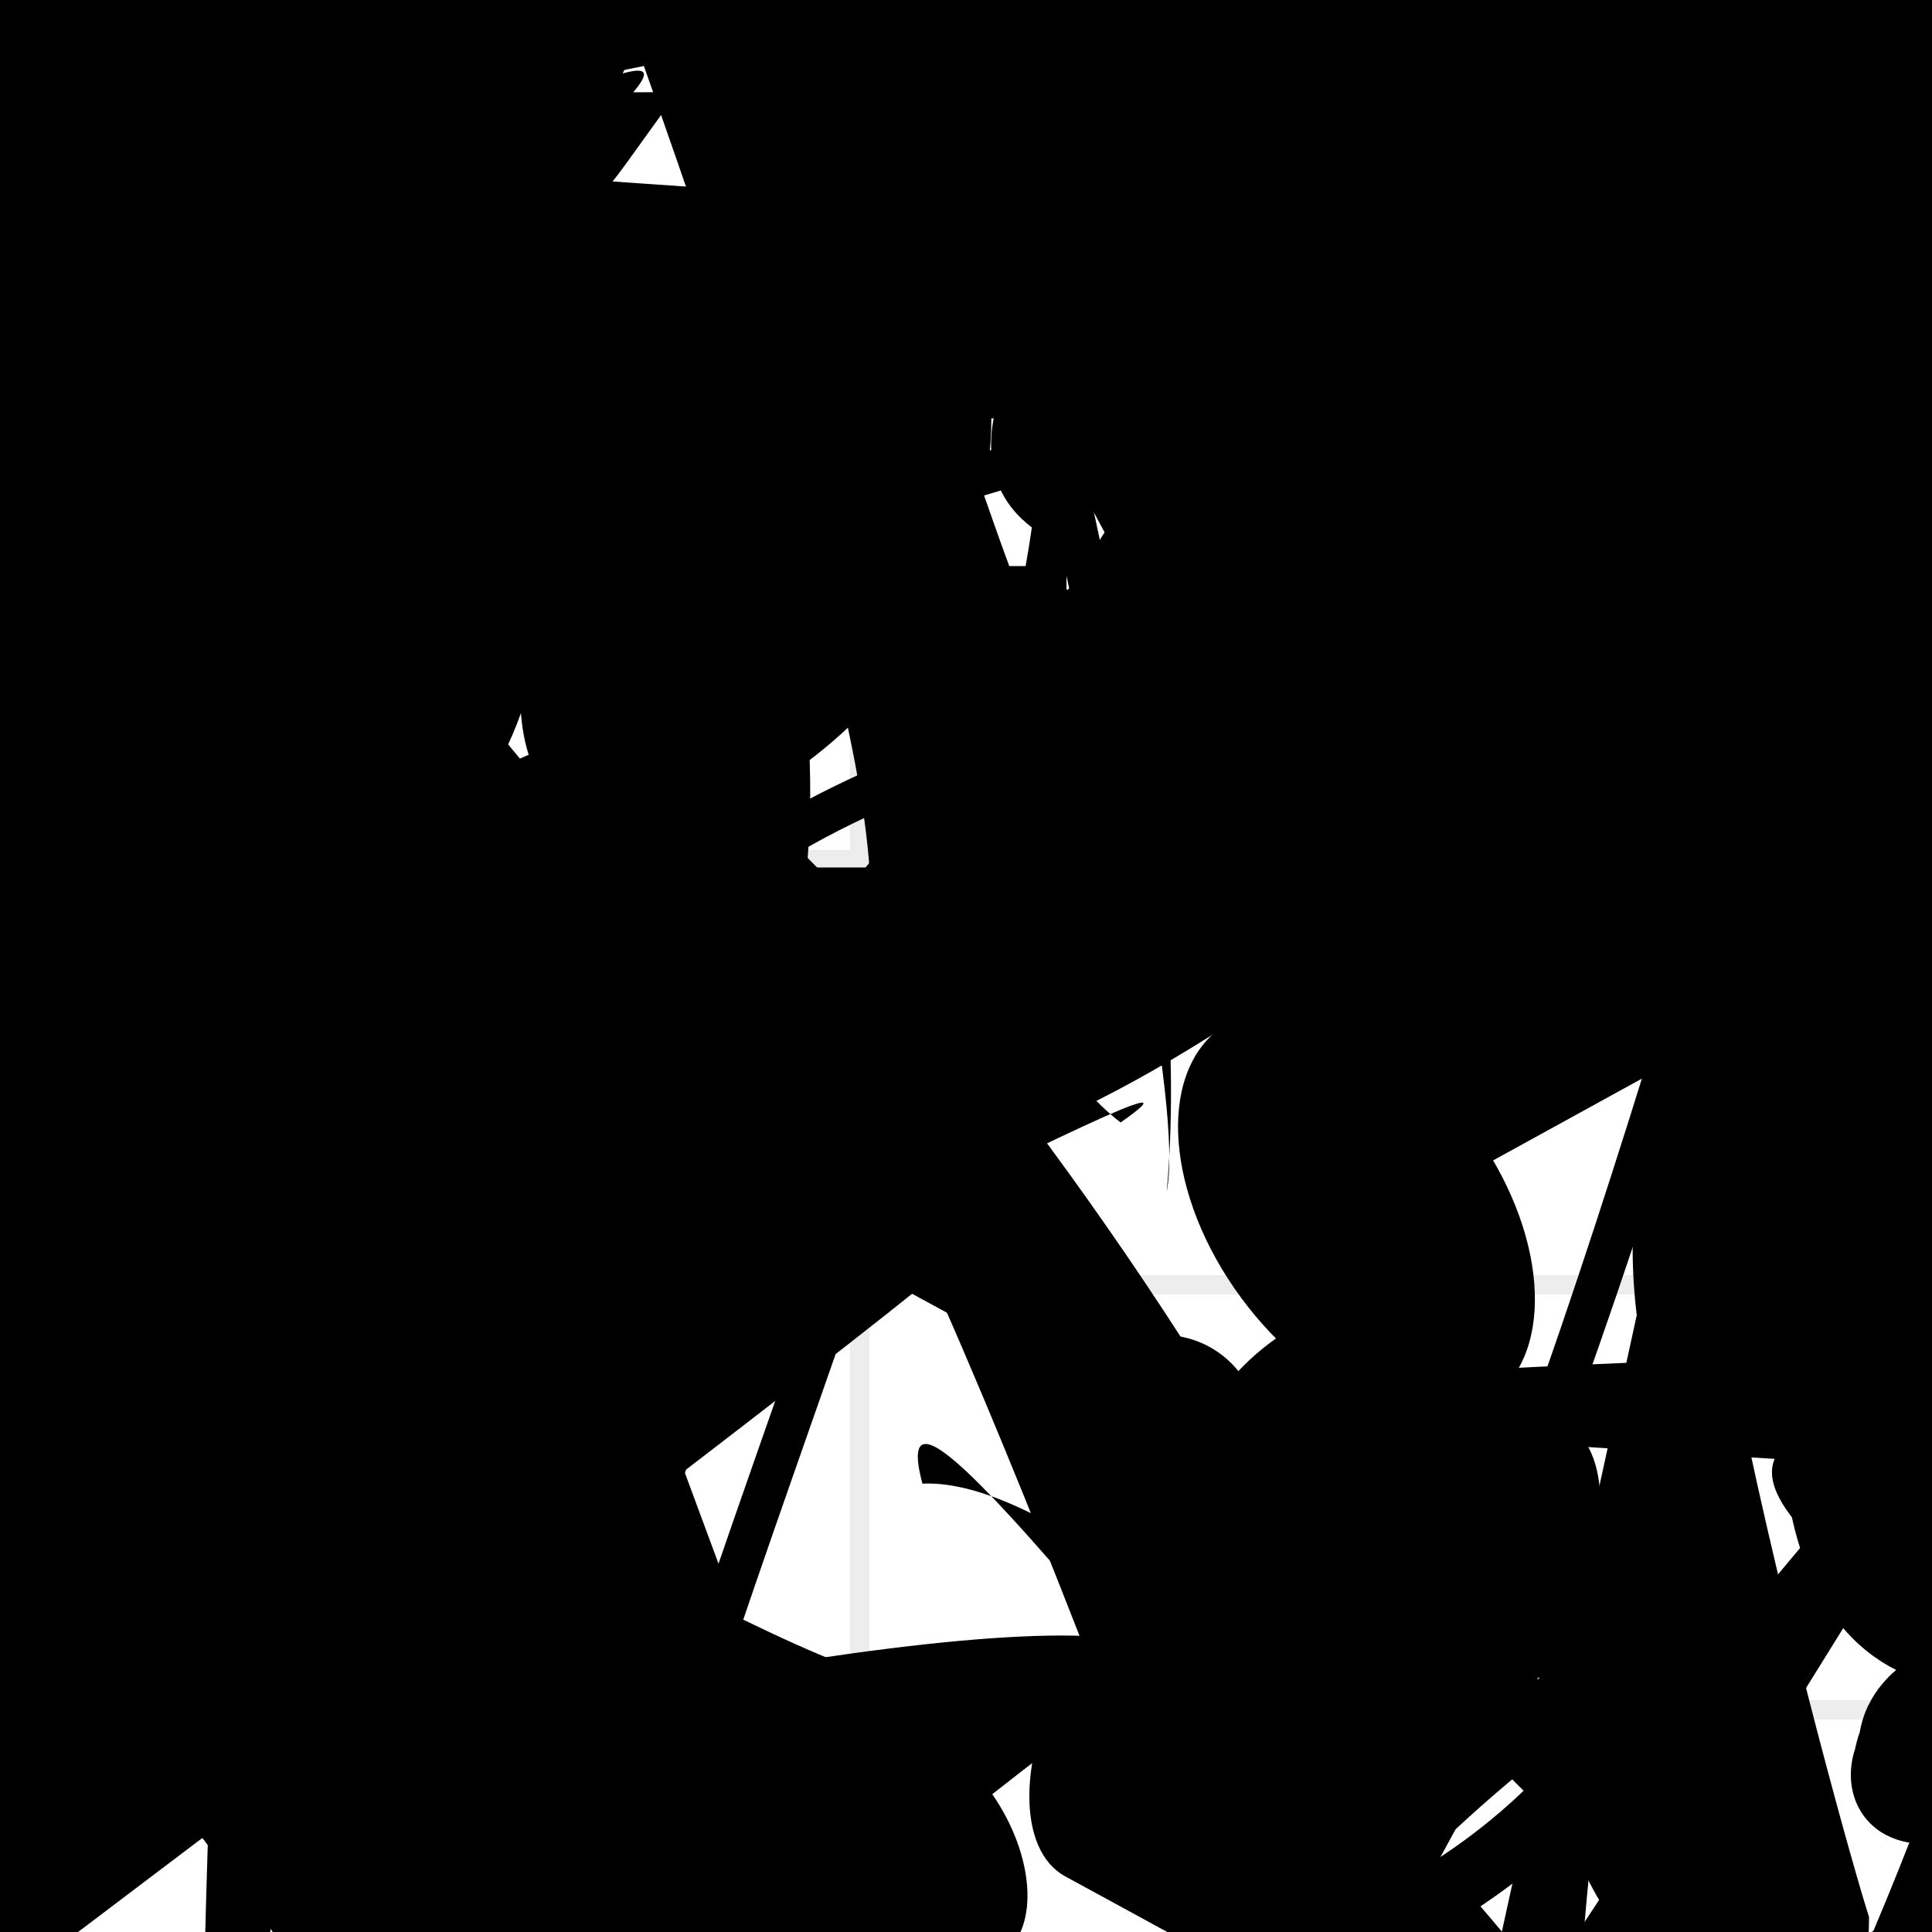 <?xml version="1.0" encoding="UTF-8"?>
<svg xmlns="http://www.w3.org/2000/svg" width="100" height="100" viewBox="0 0 100 100">
<defs>
<linearGradient id="g0" x1="0%" y1="0%" x2="100%" y2="100%">
<stop offset="0.0%" stop-color="hsl(106, 75%, 59%)" />
<stop offset="33.3%" stop-color="hsl(183, 71%, 60%)" />
<stop offset="66.7%" stop-color="hsl(242, 72%, 49%)" />
<stop offset="100.0%" stop-color="hsl(322, 74%, 44%)" />
</linearGradient>
<linearGradient id="g1" x1="0%" y1="0%" x2="100%" y2="100%">
<stop offset="0.0%" stop-color="hsl(290, 83%, 63%)" />
<stop offset="33.3%" stop-color="hsl(2, 82%, 55%)" />
<stop offset="66.7%" stop-color="hsl(86, 72%, 68%)" />
<stop offset="100.0%" stop-color="hsl(83, 65%, 44%)" />
</linearGradient>
<linearGradient id="g2" x1="0%" y1="0%" x2="100%" y2="100%">
<stop offset="0.0%" stop-color="hsl(40, 53%, 69%)" />
<stop offset="33.3%" stop-color="hsl(104, 72%, 65%)" />
<stop offset="66.7%" stop-color="hsl(144, 86%, 72%)" />
<stop offset="100.0%" stop-color="hsl(151, 70%, 62%)" />
</linearGradient>
<filter id="f1" x="-20%" y="-20%" width="140%" height="140%">
  <feGaussianBlur stdDeviation="0.747" />
</filter>

</defs>

<path d="M 41.9 29.9 C 34.2 23.0, 3.7 34.2, 9.3 24.0 C 4.4 25.4, 39.4 56.0, 30.3 59.7 C 43.0 77.1, 87.1 93.0, 86.9 81.1 C 76.5 78.5, 71.3 31.2, 84.4 36.2 C 85.9 34.8, 27.5 20.8, 24.3 18.4 C 31.0 28.6, 70.2 50.8, 76.5 61.9 Z" fill="hsl(104, 72%, 65%)" fill-opacity="0.89" stroke="none" stroke-width="5.21"  transform="translate(64.8 18.5) rotate(129.2) scale(0.76 0.69)" />
<circle cx="35.3" cy="46.3" r="6.7" fill="hsl(151, 70%, 62%)" fill-opacity="0.98"  transform="translate(52.5 49.3) rotate(57.2) scale(1.03 0.62)" />
<path d="M 23.6 49.0 C 31.6 44.5, 84.5 53.8, 75.3 49.3 C 74.6 66.8, 20.6 51.8, 27.0 44.6 C 29.9 34.3, 74.7 67.9, 71.6 75.2 C 55.9 93.0, 83.4 21.3, 93.7 26.8 C 100.0 37.5, 34.3 27.5, 36.4 29.9 C 51.5 33.3, 16.4 35.1, 24.2 43.4 C 18.4 59.7, 23.8 74.8, 11.8 82.6 Z" fill="hsl(106, 75%, 59%)" fill-opacity="0.87" stroke="none" stroke-width="1.19"  transform="translate(72.6 93.2) rotate(106.2) scale(0.66 0.90)" />
<path d="M 7.2 3.7 C 5.4 14.7, 58.2 31.4, 62.6 32.5 C 80.2 45.8, 47.6 55.7, 50.3 47.4 C 67.7 64.0, 0.6 7.7, 12.2 2.0 C 0.0 0.0, 70.7 70.1, 64.5 58.4 C 55.3 70.4, 1.8 77.0, 14.6 81.3 C 20.8 63.9, 78.6 48.5, 74.0 59.4 C 77.2 45.0, 11.4 42.5, 4.0 34.5 C 4.2 45.9, 65.7 25.3, 69.5 38.2 C 61.7 52.9, 56.5 70.3, 58.5 64.6 Z" fill="hsl(144, 86%, 72%)" fill-opacity="0.88" stroke="none" stroke-width="2.75"  transform="translate(88.5 39.5) rotate(61.3) scale(0.90 0.66)" />
<path d="M 54.7 53.3 C 53.5 54.2, 38.1 48.0, 40.2 52.8 C 45.9 34.8, 35.5 17.4, 38.3 8.3 C 34.4 0.7, 20.3 64.3, 29.8 69.2 C 19.5 77.6, 67.2 51.7, 58.0 58.1 C 46.6 49.2, 61.6 30.6, 61.1 30.2 C 74.5 13.6, 41.4 43.2, 56.0 45.7 Z" fill="hsl(86, 72%, 68%)" fill-opacity="0.80" stroke="none" stroke-width="4.48"   />
<rect x="10.2" y="9.8" width="32.5" height="34.3" rx="0" fill="hsl(2, 82%, 55%)" fill-opacity="0.44" stroke="hsl(2, 82%, 55%)" stroke-width="4.6"  transform="translate(42.6 15.6) rotate(175.2) scale(1.83 0.59)" />
<rect x="31.2" y="51.6" width="43.3" height="21.6" rx="15.1" fill="none" fill-opacity="0.71"   transform="translate(37.2 2.4) rotate(161.5) scale(1.06 1.85)" />
<rect x="30.8" y="42.3" width="43.9" height="11.0" rx="0" fill="none" fill-opacity="0.53"   transform="translate(74.2 76.7) rotate(212.9) scale(1.10 1.41)" />
<path d="M 24.4 28.6 C 17.4 26.5, 50.1 76.0, 42.5 88.6 C 32.5 100.0, 49.7 45.9, 44.2 43.8 C 39.5 29.2, 69.7 76.7, 54.9 88.6 C 60.9 70.6, 74.8 84.6, 74.5 84.1 C 77.4 69.8, 63.3 30.9, 52.0 34.9 C 44.3 16.8, 57.9 96.0, 45.2 82.4 C 59.8 100.0, 19.7 15.9, 11.6 8.2 " fill="hsl(151, 70%, 62%)" fill-opacity="0.62" stroke="none" stroke-width="3.77"  transform="translate(11.6 25.9) rotate(19.9) scale(0.53 0.57)" />
<rect x="46.2" y="60.4" width="22.5" height="25.5" rx="0" fill="hsl(106, 75%, 59%)" fill-opacity="0.34"   transform="translate(31.3 67.1) rotate(309.0) scale(1.12 1.82)" />
<circle cx="27.7" cy="92.0" r="1.5" fill="url(#g1)" fill-opacity="0.73"  transform="translate(15.2 13.6) rotate(164.1) scale(0.88 1.23)" />
<circle cx="47.8" cy="56.4" r="6.2" fill="hsl(40, 53%, 69%)" fill-opacity="0.93"  transform="translate(55.9 4.9) rotate(221.6) scale(1.77 0.87)" />
<path d="M 30.9 59.8 C 16.5 75.0, 10.3 22.8, 7.1 17.8 C 24.2 14.5, 99.4 80.4, 86.9 89.0 C 72.3 100.0, 74.3 66.1, 67.8 54.2 C 73.1 44.0, 74.9 65.8, 84.6 78.0 C 92.5 96.3, 79.7 98.0, 76.4 98.7 C 72.7 95.3, 33.8 35.0, 19.5 29.6 Z" fill="hsl(144, 86%, 72%)" fill-opacity="0.92" stroke="none" stroke-width="4.02"  transform="translate(28.6 23.0) rotate(11.0) scale(0.66 0.75)" />
<path d="M 68.3 71.0 C 54.2 88.4, 75.9 13.8, 88.6 21.0 C 86.3 34.2, 9.8 50.4, 17.7 37.3 C 21.1 31.5, 42.9 39.9, 56.7 36.6 C 63.3 49.6, 67.1 30.5, 71.1 25.1 C 77.4 5.2, 81.0 43.0, 95.2 35.0 C 100.0 28.9, 24.8 28.2, 13.2 15.9 C 13.4 5.1, 46.2 99.7, 47.6 96.4 C 65.8 100.0, 25.8 70.5, 24.0 73.0 " fill="hsl(104, 72%, 65%)" fill-opacity="0.93" stroke="none" stroke-width="3.16"  transform="translate(38.6 67.0) rotate(244.7) scale(0.96 0.80)" />
<rect x="49.4" y="77.2" width="26.7" height="10.7" rx="0" fill="none" fill-opacity="0.81"   transform="translate(19.3 43.2) rotate(61.9) scale(1.69 1.63)" />
<path d="M 83.5 67.0 C 64.9 79.5, 42.7 94.9, 37.2 92.5 C 32.4 80.1, 80.7 79.1, 79.4 91.0 C 97.4 84.5, 13.9 62.7, 24.0 50.7 C 12.1 54.0, 0.0 65.8, 10.2 54.1 C 23.8 45.9, 32.0 29.4, 29.3 30.3 C 22.7 11.5, 31.7 15.8, 46.3 12.7 C 52.1 31.4, 11.9 30.4, 10.5 34.7 C 21.5 33.4, 91.7 88.1, 79.3 84.7 C 90.7 100.0, 99.1 70.7, 94.6 74.1 " fill="hsl(104, 72%, 65%)" fill-opacity="0.40" stroke="none" stroke-width="2.19"  transform="translate(99.2 4.6) rotate(141.5) scale(1.07 0.75)" />
<circle cx="88.7" cy="42.2" r="4.5" fill="url(#g0)" fill-opacity="0.99" filter="url(#f1)" transform="translate(92.4 81.8) rotate(346.8) scale(0.72 1.84)" />
<rect x="15.7" y="62.8" width="36.2" height="31.1" rx="0" fill="hsl(322, 74%, 44%)" fill-opacity="0.23"   transform="translate(2.5 73.6) rotate(257.7) scale(1.32 1.09)" />
<circle cx="4.8" cy="7.5" r="5.5" fill="hsl(183, 71%, 60%)" fill-opacity="0.64" filter="url(#f1)" transform="translate(38.3 62.1) rotate(88.1) scale(1.93 1.28)" />
<path d="M 96.0 87.5 C 100.0 79.9, 78.3 75.6, 73.0 88.4 C 92.7 93.7, 27.9 28.3, 42.8 25.1 C 26.4 7.8, 16.5 0.0, 20.8 6.3 C 28.7 0.0, 61.4 2.9, 64.4 13.7 C 74.8 18.4, 7.1 24.3, 6.9 24.8 C 0.0 18.4, 1.0 100.0, 2.9 96.0 C 14.0 100.0, 50.5 92.4, 53.3 96.2 " fill="none" fill-opacity="0.92" stroke="hsl(151, 70%, 62%)" stroke-width="4.36"  transform="translate(31.8 32.3) rotate(235.8) scale(1.03 1.92)" />
<path d="M 97.3 51.5 C 82.0 46.7, 32.0 40.8, 45.0 41.7 C 57.6 43.9, 87.4 55.9, 87.2 44.8 C 76.3 47.1, 38.4 79.8, 30.0 68.1 C 47.9 67.6, 6.1 99.3, 13.9 90.5 C 2.4 85.0, 86.7 81.3, 72.4 82.9 C 88.7 79.5, 2.9 100.0, 10.6 89.0 C 10.9 100.0, 0.0 84.5, 1.8 89.0 Z" fill="none" fill-opacity="0.68" stroke="hsl(83, 65%, 44%)" stroke-width="1.92" filter="url(#f1)" transform="translate(27.1 95.1) rotate(51.8) scale(1.31 1.86)" />
<path d="M 79.1 70.9 C 67.0 68.1, 21.6 10.7, 10.7 3.2 C 26.0 0.0, 29.3 71.2, 17.6 70.6 C 21.2 72.4, 41.2 51.3, 35.6 40.0 C 21.9 29.7, 50.0 100.0, 44.9 98.1 C 49.3 80.5, 0.0 13.2, 1.2 22.5 C 18.9 4.3, 34.7 18.3, 47.0 25.6 Z" fill="hsl(290, 83%, 63%)" fill-opacity="0.79" stroke="none" stroke-width="1.72" filter="url(#f1)" transform="translate(60.2 85.7) rotate(153.7) scale(1.28 1.74)" />
<rect x="2.8" y="72.3" width="33.0" height="14.5" rx="0" fill="hsl(40, 53%, 69%)" fill-opacity="0.26"   transform="translate(32.3 55.2) rotate(144.4) scale(0.95 0.55)" />
<rect x="34.6" y="16.1" width="40.0" height="15.5" rx="3.7" fill="none" fill-opacity="0.84"   transform="translate(72.3 22.6) rotate(294.4) scale(1.90 0.99)" />
<path d="M 27.0 29.9 C 9.7 21.4, 69.0 41.1, 69.4 27.5 C 65.6 42.9, 21.7 60.0, 8.7 51.5 C 0.0 31.7, 68.7 15.3, 55.7 15.1 C 52.5 32.6, 37.4 45.5, 28.0 44.3 C 43.5 62.4, 23.2 0.0, 16.7 11.6 C 3.9 12.8, 19.0 66.9, 12.2 69.8 C 13.4 85.4, 18.8 71.7, 9.5 57.9 C 14.5 67.2, 8.0 51.8, 2.3 37.2 C 2.9 34.2, 0.0 20.8, 3.1 18.0 Z" fill="hsl(40, 53%, 69%)" fill-opacity="0.45" stroke="none" stroke-width="3.05" filter="url(#f1)" transform="translate(49.0 62.9) rotate(250.1) scale(0.53 1.07)" />
<path d="M 75.3 62.5 C 61.2 71.6, 17.6 35.8, 16.4 44.9 C 27.1 37.4, 100.0 65.8, 95.4 54.5 C 96.5 58.6, 11.5 0.0, 14.5 6.2 C 3.4 22.8, 72.8 60.3, 61.8 59.1 C 44.5 72.6, 58.9 51.7, 48.0 39.7 C 36.5 30.2, 0.0 88.9, 10.6 89.0 C 7.3 98.6, 13.5 37.4, 27.5 35.2 C 32.6 20.7, 36.3 47.0, 44.8 37.8 C 40.8 44.4, 100.0 85.2, 89.2 99.9 C 80.4 92.0, 67.4 68.3, 69.7 54.4 Z" fill="hsl(2, 82%, 55%)" fill-opacity="0.51" stroke="none" stroke-width="3.29"  transform="translate(22.0 79.1) rotate(284.7) scale(1.77 1.44)" />
<rect x="52.5" y="53.8" width="21.8" height="23.5" rx="0" fill="hsl(106, 75%, 59%)" fill-opacity="0.31" stroke="hsl(242, 72%, 49%)" stroke-width="1.1"  transform="translate(15.7 14.1) rotate(19.5) scale(1.57 1.81)" />
<rect x="9.4" y="18.4" width="35.0" height="19.7" rx="0" fill="hsl(86, 72%, 68%)" fill-opacity="0.79"   transform="translate(5.5 96.2) rotate(202.2) scale(0.98 1.79)" />
<circle cx="34.7" cy="63.7" r="6.8" fill="url(#g1)" fill-opacity="0.43"  transform="translate(34.6 96.6) rotate(329.7) scale(1.05 1.14)" />
<circle cx="97.9" cy="36.9" r="15.2" fill="url(#g1)" fill-opacity="0.84"   />
<path d="M 11.9 33.1 C 8.2 40.3, 70.9 70.1, 83.0 60.0 C 64.3 44.3, 76.7 17.7, 86.1 11.1 C 100.0 24.2, 36.4 42.8, 34.3 46.1 C 38.4 62.8, 36.3 55.6, 47.5 63.2 C 53.9 72.4, 28.5 30.8, 25.9 19.8 C 11.6 8.3, 58.2 84.3, 47.9 76.1 C 60.9 76.3, 69.5 16.7, 75.9 2.7 Z" fill="hsl(322, 74%, 44%)" fill-opacity="0.83" stroke="none" stroke-width="2.68"  transform="translate(58.8 75.7) rotate(47.4) scale(1.69 0.95)" />
<path d="M 25.0 64.2 C 37.4 46.8, 0.0 0.0, 4.8 10.1 C 0.0 4.8, 73.9 80.1, 85.2 69.9 C 85.3 88.7, 100.0 48.2, 93.4 47.3 C 97.4 62.1, 0.0 7.5, 3.8 9.4 C 4.6 4.1, 97.6 29.5, 91.9 21.3 C 100.0 41.1, 26.4 60.2, 19.1 57.8 Z" fill="none" fill-opacity="0.32" stroke="hsl(40, 53%, 69%)" stroke-width="5.22"  transform="translate(86.1 84.3) rotate(321.0) scale(1.81 1.52)" />
<circle cx="62.2" cy="54.0" r="6.3" fill="hsl(83, 65%, 44%)" fill-opacity="0.50"  transform="translate(73.5 38.8) rotate(169.2) scale(1.63 0.95)" />
<path d="M 76.8 90.7 C 88.2 100.0, 18.7 45.2, 5.9 33.5 C 0.0 40.8, 90.7 37.2, 84.0 41.5 C 81.1 54.9, 99.4 100.0, 85.0 88.4 C 100.0 87.1, 0.0 36.7, 2.1 37.0 C 7.4 37.7, 85.4 7.4, 93.6 8.0 C 100.0 10.1, 43.9 89.4, 37.4 79.2 Z" fill="none" fill-opacity="0.41" stroke="hsl(83, 65%, 44%)" stroke-width="3.19"  transform="translate(93.2 74.8) rotate(206.5) scale(1.36 1.64)" />
<path d="M 55.5 48.5 C 55.6 33.3, 59.5 88.6, 51.5 86.4 C 55.8 70.2, 67.3 34.6, 58.2 31.9 C 75.9 12.1, 19.5 57.0, 26.8 54.5 C 32.2 57.6, 90.0 58.1, 77.4 45.0 C 77.3 39.9, 84.1 75.0, 84.8 80.6 C 78.4 60.9, 79.1 47.4, 71.6 44.0 C 58.2 51.7, 83.4 41.9, 97.4 43.5 C 100.0 44.7, 27.4 4.4, 38.8 11.7 C 29.5 6.9, 61.4 62.0, 53.2 70.7 Z" fill="hsl(40, 53%, 69%)" fill-opacity="0.94" stroke="none" stroke-width="2.57"  transform="translate(94.2 19.2) rotate(124.4) scale(1.68 1.02)" />
<path d="M 36.6 33.3 C 32.1 17.0, 42.9 100.0, 49.5 91.8 C 68.3 100.0, 15.8 53.0, 12.0 52.8 C 16.6 38.2, 23.3 41.9, 30.7 51.0 C 18.9 45.3, 68.7 22.2, 55.4 29.9 C 51.5 38.5, 99.9 57.1, 86.9 52.6 C 83.7 57.6, 65.3 36.6, 66.8 22.2 C 75.7 32.6, 34.2 25.6, 46.1 15.5 C 59.0 3.6, 30.0 59.5, 43.1 53.6 C 35.5 62.1, 71.5 5.9, 56.7 8.6 Z" fill="hsl(183, 71%, 60%)" fill-opacity="0.84" stroke="none" stroke-width="1.79"  transform="translate(71.6 49.3) rotate(103.6) scale(0.87 1.81)" />
<circle cx="63.8" cy="55.6" r="3.0" fill="url(#g2)" fill-opacity="0.82" filter="url(#f1)" transform="translate(64.2 8.4) rotate(169.3) scale(1.35 1.67)" />
<rect x="34.9" y="73.5" width="42.1" height="23.7" rx="8.3" fill="none" fill-opacity="0.64" stroke="hsl(144, 86%, 72%)" stroke-width="1.7"  transform="translate(23.4 52.8) rotate(148.9) scale(1.56 1.58)" />
<path d="M 78.5 65.6 C 81.8 75.2, 31.9 50.5, 35.5 64.8 C 44.3 75.7, 74.8 63.2, 74.7 66.7 C 64.9 51.8, 51.9 14.6, 39.6 14.6 C 20.7 19.2, 65.1 80.3, 74.0 84.3 C 72.1 100.0, 58.4 54.3, 67.4 67.3 C 80.4 60.8, 15.4 64.1, 22.7 60.6 " fill="none" fill-opacity="0.80" stroke="hsl(322, 74%, 44%)" stroke-width="3.37"  transform="translate(11.4 41.0) rotate(232.6) scale(0.77 1.98)" />
<rect x="11.5" y="2.0" width="42.3" height="20.5" rx="0" fill="none" fill-opacity="0.59"   transform="translate(15.3 24.4) rotate(183.4) scale(1.39 1.52)" />
<path d="M 26.6 61.0 C 17.2 69.9, 39.2 72.3, 33.6 84.7 C 44.5 67.4, 31.2 53.8, 22.3 39.8 C 11.2 41.4, 100.0 97.0, 94.0 97.1 C 93.7 100.0, 19.1 14.7, 11.2 18.5 C 0.0 16.5, 0.0 73.5, 9.2 60.2 C 0.0 69.9, 59.2 100.0, 51.1 99.0 C 55.7 84.8, 47.8 68.3, 44.6 82.7 C 56.3 79.2, 14.2 61.2, 19.8 58.1 C 22.1 43.2, 13.1 81.5, 19.9 89.0 Z" fill="hsl(151, 70%, 62%)" fill-opacity="0.41" stroke="none" stroke-width="1.31"  transform="translate(84.3 23.2) rotate(5.1) scale(1.47 0.83)" />
<path d="M 42.2 24.6 C 42.7 42.9, 69.9 34.2, 57.1 32.7 C 48.7 51.4, 23.2 79.9, 32.7 68.7 C 22.1 83.9, 34.5 89.6, 27.2 98.3 C 22.5 100.0, 37.6 63.1, 27.4 53.4 C 21.3 36.2, 56.5 25.6, 59.5 12.9 C 54.8 20.5, 0.0 73.5, 2.4 67.6 " fill="none" fill-opacity="0.86" stroke="hsl(290, 83%, 63%)" stroke-width="4.17"  transform="translate(63.4 59.2) rotate(353.5) scale(0.67 0.85)" />
<rect x="6.6" y="11.2" width="31.0" height="38.2" rx="8.5" fill="hsl(322, 74%, 44%)" fill-opacity="0.47" stroke="hsl(106, 75%, 59%)" stroke-width="2.0"  transform="translate(93.0 73.8) rotate(118.6) scale(1.00 0.54)" />
<path d="M 22.1 12.7 C 28.3 0.2, 61.5 92.0, 48.6 83.1 C 47.5 100.0, 68.7 87.6, 75.8 87.6 C 77.5 68.9, 0.0 32.8, 0.3 22.7 C 1.6 11.0, 96.9 62.5, 96.2 63.5 C 100.0 74.8, 79.5 26.9, 84.3 14.2 C 94.2 26.5, 13.8 36.3, 18.1 49.5 Z" fill="hsl(104, 72%, 65%)" fill-opacity="0.73" stroke="none" stroke-width="4.85"  transform="translate(47.6 89.4) rotate(149.1) scale(1.13 1.43)" />
<path d="M 12.8 22.0 C 17.1 29.7, 34.4 0.0, 36.0 3.4 C 28.2 0.0, 50.7 38.2, 36.3 33.7 C 25.1 41.3, 74.9 77.0, 66.7 63.7 C 71.1 57.8, 40.0 83.6, 54.9 73.4 C 36.8 67.9, 0.0 7.4, 5.8 8.9 C 0.0 2.6, 47.9 94.8, 54.6 93.0 Z" fill="none" fill-opacity="0.89" stroke="hsl(242, 72%, 49%)" stroke-width="3.81"  transform="translate(71.4 8.8) rotate(164.7) scale(1.95 1.94)" />
<rect x="51.7" y="66.4" width="39.1" height="20.6" rx="0" fill="hsl(104, 72%, 65%)" fill-opacity="0.70"   transform="translate(58.0 1.1) rotate(321.7) scale(0.93 1.38)" />
<path d="M 95.6 89.9 C 100.0 74.7, 76.0 28.0, 75.1 37.1 C 81.7 31.5, 53.6 79.7, 47.9 86.9 C 55.0 98.8, 20.4 55.5, 10.1 65.7 C 0.0 84.5, 68.8 10.4, 66.0 24.8 C 55.7 32.1, 41.3 77.1, 27.9 88.0 C 25.0 100.0, 7.5 85.6, 3.9 95.0 C 12.3 77.0, 42.4 68.2, 54.9 70.6 Z" fill="none" fill-opacity="0.70" stroke="hsl(290, 83%, 63%)" stroke-width="1.43"  transform="translate(80.3 78.6) rotate(57.2) scale(1.30 0.71)" />
<circle cx="46.6" cy="21.8" r="10.9" fill="url(#g0)" fill-opacity="0.66"  transform="translate(52.0 13.1) rotate(53.6) scale(1.09 0.68)" />
<circle cx="92.1" cy="38.8" r="4.6" fill="url(#g2)" fill-opacity="0.92" filter="url(#f1)" transform="translate(83.2 59.5) rotate(177.7) scale(0.77 0.85)" />
<path d="M 2.7 75.8 C 7.9 60.1, 96.7 83.7, 96.3 77.2 C 97.1 87.4, 63.6 50.4, 55.7 35.9 C 38.8 27.0, 14.4 86.1, 17.2 88.7 C 32.7 72.0, 26.9 0.0, 37.3 5.1 C 36.1 17.8, 63.8 42.4, 53.6 47.5 C 45.4 45.7, 21.3 42.3, 31.5 29.4 C 15.3 46.9, 74.7 44.7, 62.0 56.5 C 65.4 46.1, 81.3 87.8, 84.4 86.2 " fill="none" fill-opacity="0.96" stroke="hsl(144, 86%, 72%)" stroke-width="1.81"  transform="translate(54.1 1.5) rotate(172.8) scale(1.10 0.69)" />
<circle cx="60.2" cy="74.1" r="5.0" fill="url(#g1)" fill-opacity="0.79"   />
<path d="M 87.1 87.1 C 94.1 85.3, 82.9 99.7, 91.5 95.7 C 76.6 75.7, 28.4 89.2, 29.4 88.7 C 15.2 72.8, 88.8 7.7, 78.3 10.6 C 62.7 30.4, 2.1 24.2, 16.4 29.3 C 9.3 47.2, 8.8 18.8, 11.7 9.6 C 12.3 2.6, 71.6 25.2, 61.0 33.0 C 75.1 20.5, 74.0 100.0, 68.6 94.6 Z" fill="hsl(104, 72%, 65%)" fill-opacity="0.57" stroke="none" stroke-width="2.80"  transform="translate(18.8 87.5) rotate(166.9) scale(1.60 0.64)" />
<path d="M 42.3 50.5 C 55.5 34.2, 100.0 22.7, 93.4 32.9 C 88.1 36.5, 60.0 36.1, 51.3 49.1 C 69.0 67.2, 17.7 85.5, 16.1 71.1 C 30.9 55.3, 100.0 58.8, 96.3 67.1 C 88.8 56.0, 78.9 97.8, 75.4 89.0 C 91.9 73.1, 31.2 75.2, 36.3 87.4 C 35.8 68.4, 74.5 86.5, 60.9 83.1 C 56.9 64.0, 53.6 43.2, 64.7 41.1 Z" fill="hsl(104, 72%, 65%)" fill-opacity="0.38" stroke="none" stroke-width="1.89"  transform="translate(44.9 15.7) rotate(258.4) scale(1.16 1.43)" />
<circle cx="23.5" cy="89.6" r="2.2" fill="url(#g2)" fill-opacity="0.84"  transform="translate(40.8 44.0) rotate(225.6) scale(0.93 0.56)" />
<rect x="11.7" y="19.1" width="38.3" height="19.9" rx="0" fill="hsl(242, 72%, 49%)" fill-opacity="0.24"   transform="translate(27.5 31.8) rotate(331.2) scale(1.87 1.25)" />
<circle cx="7.1" cy="78.1" r="16.7" fill="hsl(290, 83%, 63%)" fill-opacity="0.55" filter="url(#f1)" transform="translate(52.7 78.6) rotate(55.7) scale(1.32 1.39)" />
<path d="M 6.3 31.1 C 0.0 45.7, 86.2 24.1, 73.8 29.3 C 78.5 32.0, 39.6 38.5, 35.2 48.4 C 29.5 47.5, 0.0 7.1, 9.2 5.6 C 0.0 2.4, 0.0 100.0, 5.9 93.2 C 0.0 87.3, 46.7 23.9, 54.1 15.5 C 60.0 29.5, 34.9 85.3, 33.2 98.3 C 30.9 94.8, 25.5 46.5, 22.2 47.2 C 26.5 32.6, 22.6 29.0, 28.8 31.8 C 11.8 33.9, 87.3 17.3, 73.6 13.1 Z" fill="none" fill-opacity="0.97" stroke="hsl(183, 71%, 60%)" stroke-width="2.15"   />
<path d="M 42.3 69.5 C 27.9 83.8, 65.9 29.0, 62.3 43.5 C 79.8 30.3, 28.3 66.7, 36.4 69.9 C 52.6 65.6, 27.8 33.0, 21.5 29.1 C 22.4 38.2, 25.5 34.5, 10.6 40.4 C 17.8 41.8, 64.4 70.6, 69.0 55.9 C 80.8 57.5, 0.0 100.0, 1.3 94.9 C 17.1 96.5, 22.3 80.5, 8.1 71.2 C 6.9 69.3, 52.3 62.3, 52.2 67.7 Z" fill="hsl(290, 83%, 63%)" fill-opacity="0.30" stroke="none" stroke-width="3.20"  transform="translate(39.8 37.8) rotate(267.4) scale(0.81 1.81)" />
<path d="M 90.3 39.1 C 77.4 41.5, 26.4 96.8, 15.5 97.8 C 19.5 96.3, 76.9 79.5, 76.8 79.2 C 69.6 78.9, 41.6 49.3, 36.7 45.1 C 32.6 45.8, 39.6 5.1, 39.5 12.1 C 45.8 11.3, 43.4 6.5, 30.7 19.9 C 42.3 2.4, 2.6 84.1, 12.9 95.7 C 22.3 100.0, 4.8 26.9, 15.5 28.7 C 14.5 36.4, 83.8 43.8, 92.4 47.0 C 83.9 53.8, 22.4 84.4, 22.8 78.8 Z" fill="none" fill-opacity="0.98" stroke="hsl(86, 72%, 68%)" stroke-width="3.75"  transform="translate(18.4 47.5) rotate(95.3) scale(0.54 0.59)" />
<rect x="27.9" y="42.8" width="34.6" height="15.4" rx="8.8" fill="none" fill-opacity="0.72"    />
<circle cx="63.2" cy="25.8" r="6.2" fill="hsl(106, 75%, 59%)" fill-opacity="0.48"  transform="translate(3.4 62.4) rotate(116.9) scale(1.48 1.96)" />
<path d="M 16.3 11.4 C 0.0 8.2, 7.5 7.0, 3.1 2.8 C 0.0 4.8, 99.9 19.7, 98.6 14.8 C 100.0 20.9, 80.8 57.5, 90.6 46.2 C 100.0 64.0, 97.5 57.3, 96.1 43.8 C 76.7 37.6, 94.6 87.5, 80.1 86.1 C 85.1 67.6, 86.1 78.2, 84.9 83.4 C 89.8 100.0, 52.4 37.0, 56.3 51.3 C 64.9 69.2, 51.5 100.0, 59.9 96.9 C 68.2 98.6, 71.1 0.0, 68.1 4.7 Z" fill="hsl(322, 74%, 44%)" fill-opacity="0.74" stroke="none" stroke-width="4.78"  transform="translate(82.8 47.1) rotate(336.7) scale(1.29 1.00)" />
<path d="M 77.3 63.6 C 80.4 81.4, 28.6 10.2, 19.6 16.3 C 4.9 20.7, 22.4 47.3, 32.7 55.4 C 16.2 66.1, 20.0 48.5, 7.8 44.0 C 0.9 38.5, 12.7 72.0, 15.0 59.3 C 3.0 48.8, 10.0 50.9, 18.8 42.6 C 33.8 62.3, 53.8 52.8, 59.2 40.5 C 40.0 49.0, 14.8 98.0, 4.2 94.1 C 0.0 87.8, 4.8 0.0, 9.0 8.4 C 12.6 1.9, 32.2 83.5, 41.2 81.6 Z" fill="none" fill-opacity="0.75" stroke="hsl(40, 53%, 69%)" stroke-width="2.53"  transform="translate(6.6 34.7) rotate(358.7) scale(1.33 1.28)" />
<path d="M 78.6 4.0 C 75.6 0.0, 50.4 39.1, 63.9 42.3 C 72.0 37.6, 96.9 81.5, 84.1 93.7 C 76.3 90.4, 91.3 90.4, 83.5 82.3 C 76.4 82.4, 23.4 66.7, 24.4 59.0 C 13.8 72.1, 55.9 22.3, 70.6 17.4 C 56.0 4.7, 53.5 20.4, 59.1 20.2 C 39.9 19.5, 16.6 6.8, 16.6 19.0 C 14.2 33.2, 70.0 30.5, 58.6 42.9 Z" fill="none" fill-opacity="0.40" stroke="hsl(151, 70%, 62%)" stroke-width="5.00"  transform="translate(36.3 7.3) rotate(237.8) scale(1.78 1.85)" />
<circle cx="67.7" cy="87.4" r="1.3" fill="url(#g2)" fill-opacity="0.84" filter="url(#f1)" transform="translate(47.6 36.3) rotate(288.9) scale(1.22 1.13)" />
<rect x="71.7" y="14.7" width="24.8" height="16.6" rx="0" fill="none" fill-opacity="0.93"   transform="translate(26.5 55.0) rotate(58.2) scale(1.63 0.88)" />
<rect x="18.0" y="2.4" width="29.3" height="14.6" rx="18.7" fill="none" fill-opacity="0.38" stroke="hsl(151, 70%, 62%)" stroke-width="4.5"  transform="translate(21.8 76.0) rotate(198.3) scale(1.75 1.78)" />
<path d="M 7.0 59.4 C 0.0 75.9, 68.5 85.2, 71.2 97.5 C 79.0 97.5, 0.0 0.0, 0.3 1.9 C 18.6 12.6, 73.9 0.0, 70.9 0.3 C 74.2 0.4, 14.9 62.6, 1.9 67.7 C 4.0 71.7, 36.5 100.0, 38.0 99.2 C 56.2 95.7, 4.4 0.0, 4.4 0.8 C 0.0 17.8, 12.6 83.7, 27.6 68.8 Z" fill="hsl(144, 86%, 72%)" fill-opacity="0.29" stroke="none" stroke-width="4.60"  transform="translate(83.9 57.4) rotate(344.5) scale(1.45 0.53)" />
<rect x="27.7" y="23.9" width="43.1" height="27.1" rx="11.6" fill="none" fill-opacity="0.49"   transform="translate(74.7 72.6) rotate(41.1) scale(0.74 1.92)" />
<circle cx="45.3" cy="97.7" r="6.7" fill="hsl(242, 72%, 49%)" fill-opacity="0.95"  transform="translate(14.3 22.4) rotate(306.2) scale(1.99 1.64)" />
<path d="M 27.2 92.0 C 44.8 89.3, 36.6 24.3, 42.1 36.4 C 30.6 56.3, 61.7 43.0, 67.8 36.7 C 77.9 44.7, 90.0 28.3, 93.5 35.7 C 100.0 42.6, 42.8 64.1, 52.1 63.5 C 62.0 69.5, 51.1 80.9, 56.3 74.2 C 61.9 73.5, 69.8 0.0, 56.1 4.4 C 45.0 0.0, 44.5 47.1, 57.2 44.6 C 42.0 56.6, 31.4 75.9, 28.4 90.1 C 25.0 83.3, 0.2 62.1, 12.8 56.1 C 25.1 54.6, 100.0 21.7, 93.1 32.6 Z" fill="hsl(183, 71%, 60%)" fill-opacity="0.88" stroke="none" stroke-width="3.44"  transform="translate(13.6 93.1) rotate(72.3) scale(1.98 1.52)" />
<path d="M 73.6 44.2 C 91.0 41.6, 61.8 17.1, 58.6 20.4 C 52.4 6.8, 18.5 49.0, 24.2 45.7 C 13.1 63.5, 54.6 88.6, 53.8 85.0 C 52.8 98.0, 0.0 0.0, 9.6 1.2 C 0.0 0.0, 100.0 64.9, 98.3 64.4 C 94.1 60.3, 70.0 11.0, 73.7 12.6 C 71.0 0.7, 38.4 26.4, 42.6 14.5 Z" fill="hsl(144, 86%, 72%)" fill-opacity="0.99" stroke="none" stroke-width="1.29"  transform="translate(67.4 75.3) rotate(114.2) scale(1.45 0.98)" />
<path d="M 21.7 0.8 C 20.8 0.0, 51.6 34.5, 60.5 35.7 C 60.0 55.2, 91.1 0.0, 91.9 10.2 C 88.8 26.3, 50.0 52.3, 46.6 59.2 C 43.8 71.9, 35.8 4.4, 50.0 6.7 C 36.5 17.9, 69.2 36.6, 56.8 41.5 C 39.5 51.2, 89.5 85.9, 92.9 78.1 Z" fill="none" fill-opacity="0.54" stroke="hsl(322, 74%, 44%)" stroke-width="1.01"  transform="translate(99.1 2.0) rotate(221.2) scale(1.86 1.99)" />
<circle cx="2.1" cy="89.0" r="9.3" fill="hsl(144, 86%, 72%)" fill-opacity="0.90"  transform="translate(86.6 87.9) rotate(266.2) scale(1.09 1.35)" />
<circle cx="42.0" cy="35.1" r="16.5" fill="url(#g2)" fill-opacity="0.77"  transform="translate(50.8 65.4) rotate(180.1) scale(0.90 0.97)" />
<path d="M 49.7 22.1 C 63.6 37.1, 60.0 54.0, 47.5 41.6 C 32.1 52.7, 20.8 0.0, 34.2 3.8 C 40.3 17.4, 67.2 29.0, 70.2 40.1 C 58.9 37.5, 20.1 56.9, 14.0 53.3 C 33.1 60.0, 70.8 33.1, 62.7 44.5 C 44.7 61.3, 87.9 40.4, 76.8 29.3 C 78.2 30.8, 69.2 77.1, 69.9 73.2 C 80.0 63.0, 88.2 100.0, 74.0 95.8 C 80.4 85.5, 62.9 26.9, 66.7 27.7 C 65.1 24.8, 77.0 16.8, 85.3 15.5 Z" fill="hsl(144, 86%, 72%)" fill-opacity="0.53" stroke="none" stroke-width="3.22"  transform="translate(27.6 83.8) rotate(266.4) scale(1.43 0.64)" />
<path d="M 9.8 20.2 C 26.3 21.5, 100.0 64.6, 95.7 72.7 C 100.0 73.3, 62.4 85.9, 67.9 91.2 C 70.7 80.9, 54.4 47.6, 64.5 44.0 C 76.6 63.1, 15.4 91.1, 11.7 96.0 C 22.6 92.9, 56.2 62.8, 54.7 69.1 C 38.9 89.1, 100.0 24.3, 95.7 9.9 C 86.2 0.0, 50.3 67.6, 54.7 77.5 C 47.1 93.1, 54.5 50.1, 43.0 44.8 Z" fill="hsl(144, 86%, 72%)" fill-opacity="0.26" stroke="none" stroke-width="2.81"  transform="translate(38.1 64.8) rotate(346.4) scale(1.41 0.59)" />
<circle cx="86.1" cy="87.9" r="2.3" fill="url(#g2)" fill-opacity="0.50"  transform="translate(22.2 14.2) rotate(145.4) scale(1.70 1.19)" />
<path d="M 14.8 84.1 C 16.2 67.0, 54.0 11.9, 61.0 20.0 C 51.8 23.1, 6.3 49.8, 11.7 51.6 C 0.0 55.5, 19.1 93.8, 27.5 93.2 C 38.2 73.3, 49.4 26.2, 54.6 40.6 C 38.1 45.3, 68.4 100.0, 73.4 95.1 C 61.9 84.1, 53.2 29.2, 49.0 24.3 C 52.1 23.2, 25.6 23.9, 27.8 23.5 C 34.2 11.5, 77.2 73.0, 74.8 63.3 C 57.1 81.6, 18.8 79.2, 7.7 73.1 C 0.9 83.7, 66.7 85.7, 77.8 81.7 Z" fill="none" fill-opacity="0.90" stroke="hsl(104, 72%, 65%)" stroke-width="3.21"  transform="translate(13.3 6.9) rotate(129.3) scale(1.43 0.73)" />
<path d="M 16.1 76.1 C 14.0 84.7, 39.2 64.4, 35.4 69.5 C 17.4 66.8, 22.7 66.9, 10.1 67.0 C 0.0 64.7, 73.2 69.2, 87.3 65.3 C 78.5 51.0, 61.1 97.5, 58.8 93.1 C 63.8 96.7, 21.6 72.9, 32.5 61.4 C 39.1 42.0, 67.2 19.4, 71.8 19.2 C 54.5 9.3, 23.6 79.7, 13.0 88.7 C 1.6 100.0, 13.5 8.3, 8.7 20.3 C 0.0 6.8, 13.3 89.3, 2.2 84.8 C 18.4 71.7, 16.8 13.9, 22.5 25.5 Z" fill="none" fill-opacity="0.83" stroke="hsl(83, 65%, 44%)" stroke-width="2.55"  transform="translate(56.9 38.0) rotate(181.9) scale(0.65 0.90)" />
<path d="M 98.4 0.5 C 98.7 17.7, 54.9 33.9, 61.2 45.8 C 56.7 45.3, 5.0 71.0, 6.6 56.0 C 0.0 66.6, 32.8 80.3, 26.8 66.1 C 39.3 80.3, 91.7 54.2, 84.3 64.5 C 78.8 68.8, 81.5 100.0, 93.4 92.8 C 95.3 100.0, 86.5 69.2, 83.5 56.9 C 83.6 44.2, 51.3 90.0, 58.3 94.6 C 42.5 100.0, 81.5 64.7, 80.4 60.8 Z" fill="hsl(144, 86%, 72%)" fill-opacity="0.37" stroke="none" stroke-width="3.97" filter="url(#f1)" transform="translate(87.9 31.1) rotate(297.2) scale(0.92 1.52)" />
<rect x="52.5" y="39.1" width="38.3" height="12.3" rx="0" fill="none" fill-opacity="0.30"   transform="translate(95.7 23.4) rotate(148.5) scale(1.15 1.97)" />
<path d="M 88.9 14.9 C 77.7 33.1, 76.4 81.0, 78.9 68.5 C 71.3 80.7, 62.7 90.2, 65.4 98.6 C 51.5 100.0, 44.2 44.3, 32.6 50.7 C 29.3 55.5, 43.8 52.3, 36.7 48.9 C 18.1 36.4, 58.2 39.0, 49.8 30.4 C 47.2 30.4, 11.2 84.2, 13.0 87.3 C 20.0 93.4, 7.7 69.8, 7.8 83.9 C 20.7 100.0, 84.2 40.0, 90.2 41.0 C 100.0 21.3, 33.4 0.5, 27.1 7.3 C 31.3 1.1, 76.2 80.2, 81.8 78.9 " fill="none" fill-opacity="0.73" stroke="hsl(151, 70%, 62%)" stroke-width="3.55"  transform="translate(17.1 94.8) rotate(298.4) scale(1.74 0.55)" />
<circle cx="25.2" cy="23.1" r="10.9" fill="hsl(144, 86%, 72%)" fill-opacity="0.77"  transform="translate(93.2 93.9) rotate(245.5) scale(0.93 1.37)" />
<path d="M 76.8 85.2 C 76.5 89.8, 0.0 66.6, 3.3 61.5 C 0.0 62.5, 28.9 24.5, 29.4 25.2 C 20.2 27.8, 54.2 77.0, 52.3 89.6 C 53.7 89.0, 54.9 0.0, 41.3 9.8 C 25.6 13.7, 16.5 55.2, 23.1 66.2 C 39.8 65.9, 71.6 72.0, 59.5 69.8 C 55.6 54.7, 11.3 49.4, 6.6 36.5 C 12.7 46.3, 44.5 70.6, 51.1 58.7 C 55.5 76.8, 19.3 26.6, 7.5 40.6 Z" fill="none" fill-opacity="0.77" stroke="hsl(106, 75%, 59%)" stroke-width="2.67"  transform="translate(99.1 70.4) rotate(123.7) scale(1.86 1.83)" />
<circle cx="37.8" cy="33.7" r="3.1" fill="hsl(106, 75%, 59%)" fill-opacity="0.83"  transform="translate(93.5 35.6) rotate(28.3) scale(1.82 0.62)" />
<path d="M 98.7 79.3 C 88.5 90.0, 75.3 67.9, 78.4 65.5 C 62.1 57.1, 52.7 54.3, 51.8 61.7 C 70.2 44.3, 41.5 65.7, 51.4 67.4 C 55.1 68.2, 59.1 29.8, 47.9 39.8 C 28.3 43.4, 38.1 89.8, 23.4 93.9 C 27.4 96.3, 84.5 31.5, 89.4 41.3 C 100.0 36.7, 97.8 88.1, 95.7 76.3 " fill="none" fill-opacity="0.87" stroke="hsl(40, 53%, 69%)" stroke-width="4.63"  transform="translate(61.6 28.5) rotate(30.6) scale(1.54 1.50)" />
<path d="M 21.6 8.9 C 13.7 21.0, 19.8 1.0, 24.7 4.9 C 21.1 14.7, 3.7 32.7, 4.6 30.0 C 0.0 36.8, 44.9 65.9, 30.7 70.6 C 50.6 78.3, 55.1 66.3, 67.9 66.1 C 64.2 67.2, 51.1 0.0, 61.6 0.8 C 73.2 0.0, 64.4 34.9, 50.1 31.3 " fill="hsl(144, 86%, 72%)" fill-opacity="0.29" stroke="none" stroke-width="1.37" filter="url(#f1)" transform="translate(43.1 81.1) rotate(31.7) scale(1.43 1.72)" />
<path d="M 44.4 43.2 C 60.0 50.3, 39.8 86.8, 41.6 97.2 C 47.0 81.3, 28.4 89.5, 13.9 83.6 C 3.2 92.1, 60.3 28.9, 73.8 24.0 C 85.6 22.4, 98.8 39.4, 96.8 44.9 C 100.0 26.1, 15.7 70.9, 29.9 56.2 C 39.8 56.2, 13.4 51.9, 13.6 65.9 C 12.0 73.3, 38.5 58.6, 49.1 60.1 C 29.2 71.8, 38.1 9.0, 50.5 14.9 C 68.6 24.3, 22.9 52.2, 29.6 41.6 C 37.1 37.6, 36.9 91.4, 44.1 81.9 Z" fill="hsl(104, 72%, 65%)" fill-opacity="0.95" stroke="none" stroke-width="5.18" filter="url(#f1)" transform="translate(54.1 25.2) rotate(236.0) scale(1.15 1.13)" />
<path d="M 17.0 36.9 C 3.7 36.7, 24.5 83.6, 37.0 79.9 C 27.3 64.5, 42.3 45.1, 42.5 50.8 C 39.9 53.6, 58.9 39.1, 50.2 36.7 C 35.0 54.6, 0.0 90.8, 9.6 94.9 C 26.9 94.9, 22.9 83.8, 11.2 77.5 C 0.0 73.4, 35.3 26.9, 45.3 19.0 Z" fill="hsl(322, 74%, 44%)" fill-opacity="0.82" stroke="none" stroke-width="2.54"  transform="translate(18.8 1.7) rotate(319.3) scale(1.62 0.60)" />
<circle cx="35.1" cy="55.5" r="1.4" fill="url(#g1)" fill-opacity="0.76"  transform="translate(46.0 91.6) rotate(334.9) scale(1.58 0.84)" />
<rect x="40.7" y="52.3" width="23.1" height="21.8" rx="8.1" fill="none" fill-opacity="0.59"   transform="translate(42.0 14.0) rotate(247.3) scale(1.27 1.31)" />
<circle cx="81.3" cy="20.7" r="7.4" fill="url(#g0)" fill-opacity="0.74"  transform="translate(98.0 65.6) rotate(331.7) scale(0.51 1.57)" />
<circle cx="1.7" cy="54.3" r="9.4" fill="hsl(40, 53%, 69%)" fill-opacity="1.00" filter="url(#f1)"  />
<rect x="30.2" y="34.2" width="43.1" height="35.7" rx="0" fill="hsl(322, 74%, 44%)" fill-opacity="0.30"   transform="translate(35.2 43.0) rotate(53.2) scale(0.87 0.73)" />
<path d="M 55.4 22.8 C 64.0 40.0, 2.4 76.7, 12.0 90.9 C 17.3 88.3, 94.1 13.8, 94.5 15.7 C 100.0 23.3, 61.1 56.6, 71.3 62.0 C 76.6 79.4, 6.7 73.0, 13.7 80.0 C 13.7 60.3, 19.7 58.5, 29.7 67.0 C 12.1 72.1, 37.6 75.2, 34.6 67.4 C 40.6 52.5, 0.0 44.4, 3.7 41.1 C 21.4 27.6, 0.0 50.8, 0.6 44.5 C 0.0 45.0, 45.5 0.0, 38.5 4.6 Z" fill="hsl(290, 83%, 63%)" fill-opacity="0.33" stroke="none" stroke-width="1.17" filter="url(#f1)" transform="translate(22.3 14.0) rotate(276.8) scale(1.45 1.37)" />
<path d="M 39.5 41.7 C 40.3 43.2, 17.4 29.6, 20.2 17.3 C 32.0 4.9, 40.1 0.0, 25.4 6.6 C 24.4 0.0, 41.2 51.1, 28.4 61.7 C 10.5 42.5, 89.3 93.5, 90.8 88.4 C 78.3 99.2, 35.3 35.6, 24.5 44.6 C 24.1 45.6, 27.4 74.8, 12.6 85.4 Z" fill="hsl(290, 83%, 63%)" fill-opacity="0.31" stroke="none" stroke-width="4.28" filter="url(#f1)"  />
<rect x="16.2" y="30.8" width="37.5" height="15.6" rx="0" fill="none" fill-opacity="0.88" stroke="hsl(183, 71%, 60%)" stroke-width="3.0"   />
<g opacity="0.074">
<rect x="0" y="0" width="1" height="100" fill="black" />
<rect x="22" y="0" width="1" height="100" fill="black" />
<rect x="44" y="0" width="1" height="100" fill="black" />
<rect x="66" y="0" width="1" height="100" fill="black" />
<rect x="88" y="0" width="1" height="100" fill="black" />
<rect x="0" y="0" width="100" height="1" fill="black" />
<rect x="0" y="22" width="100" height="1" fill="black" />
<rect x="0" y="44" width="100" height="1" fill="black" />
<rect x="0" y="66" width="100" height="1" fill="black" />
<rect x="0" y="88" width="100" height="1" fill="black" />
</g>

</svg>
